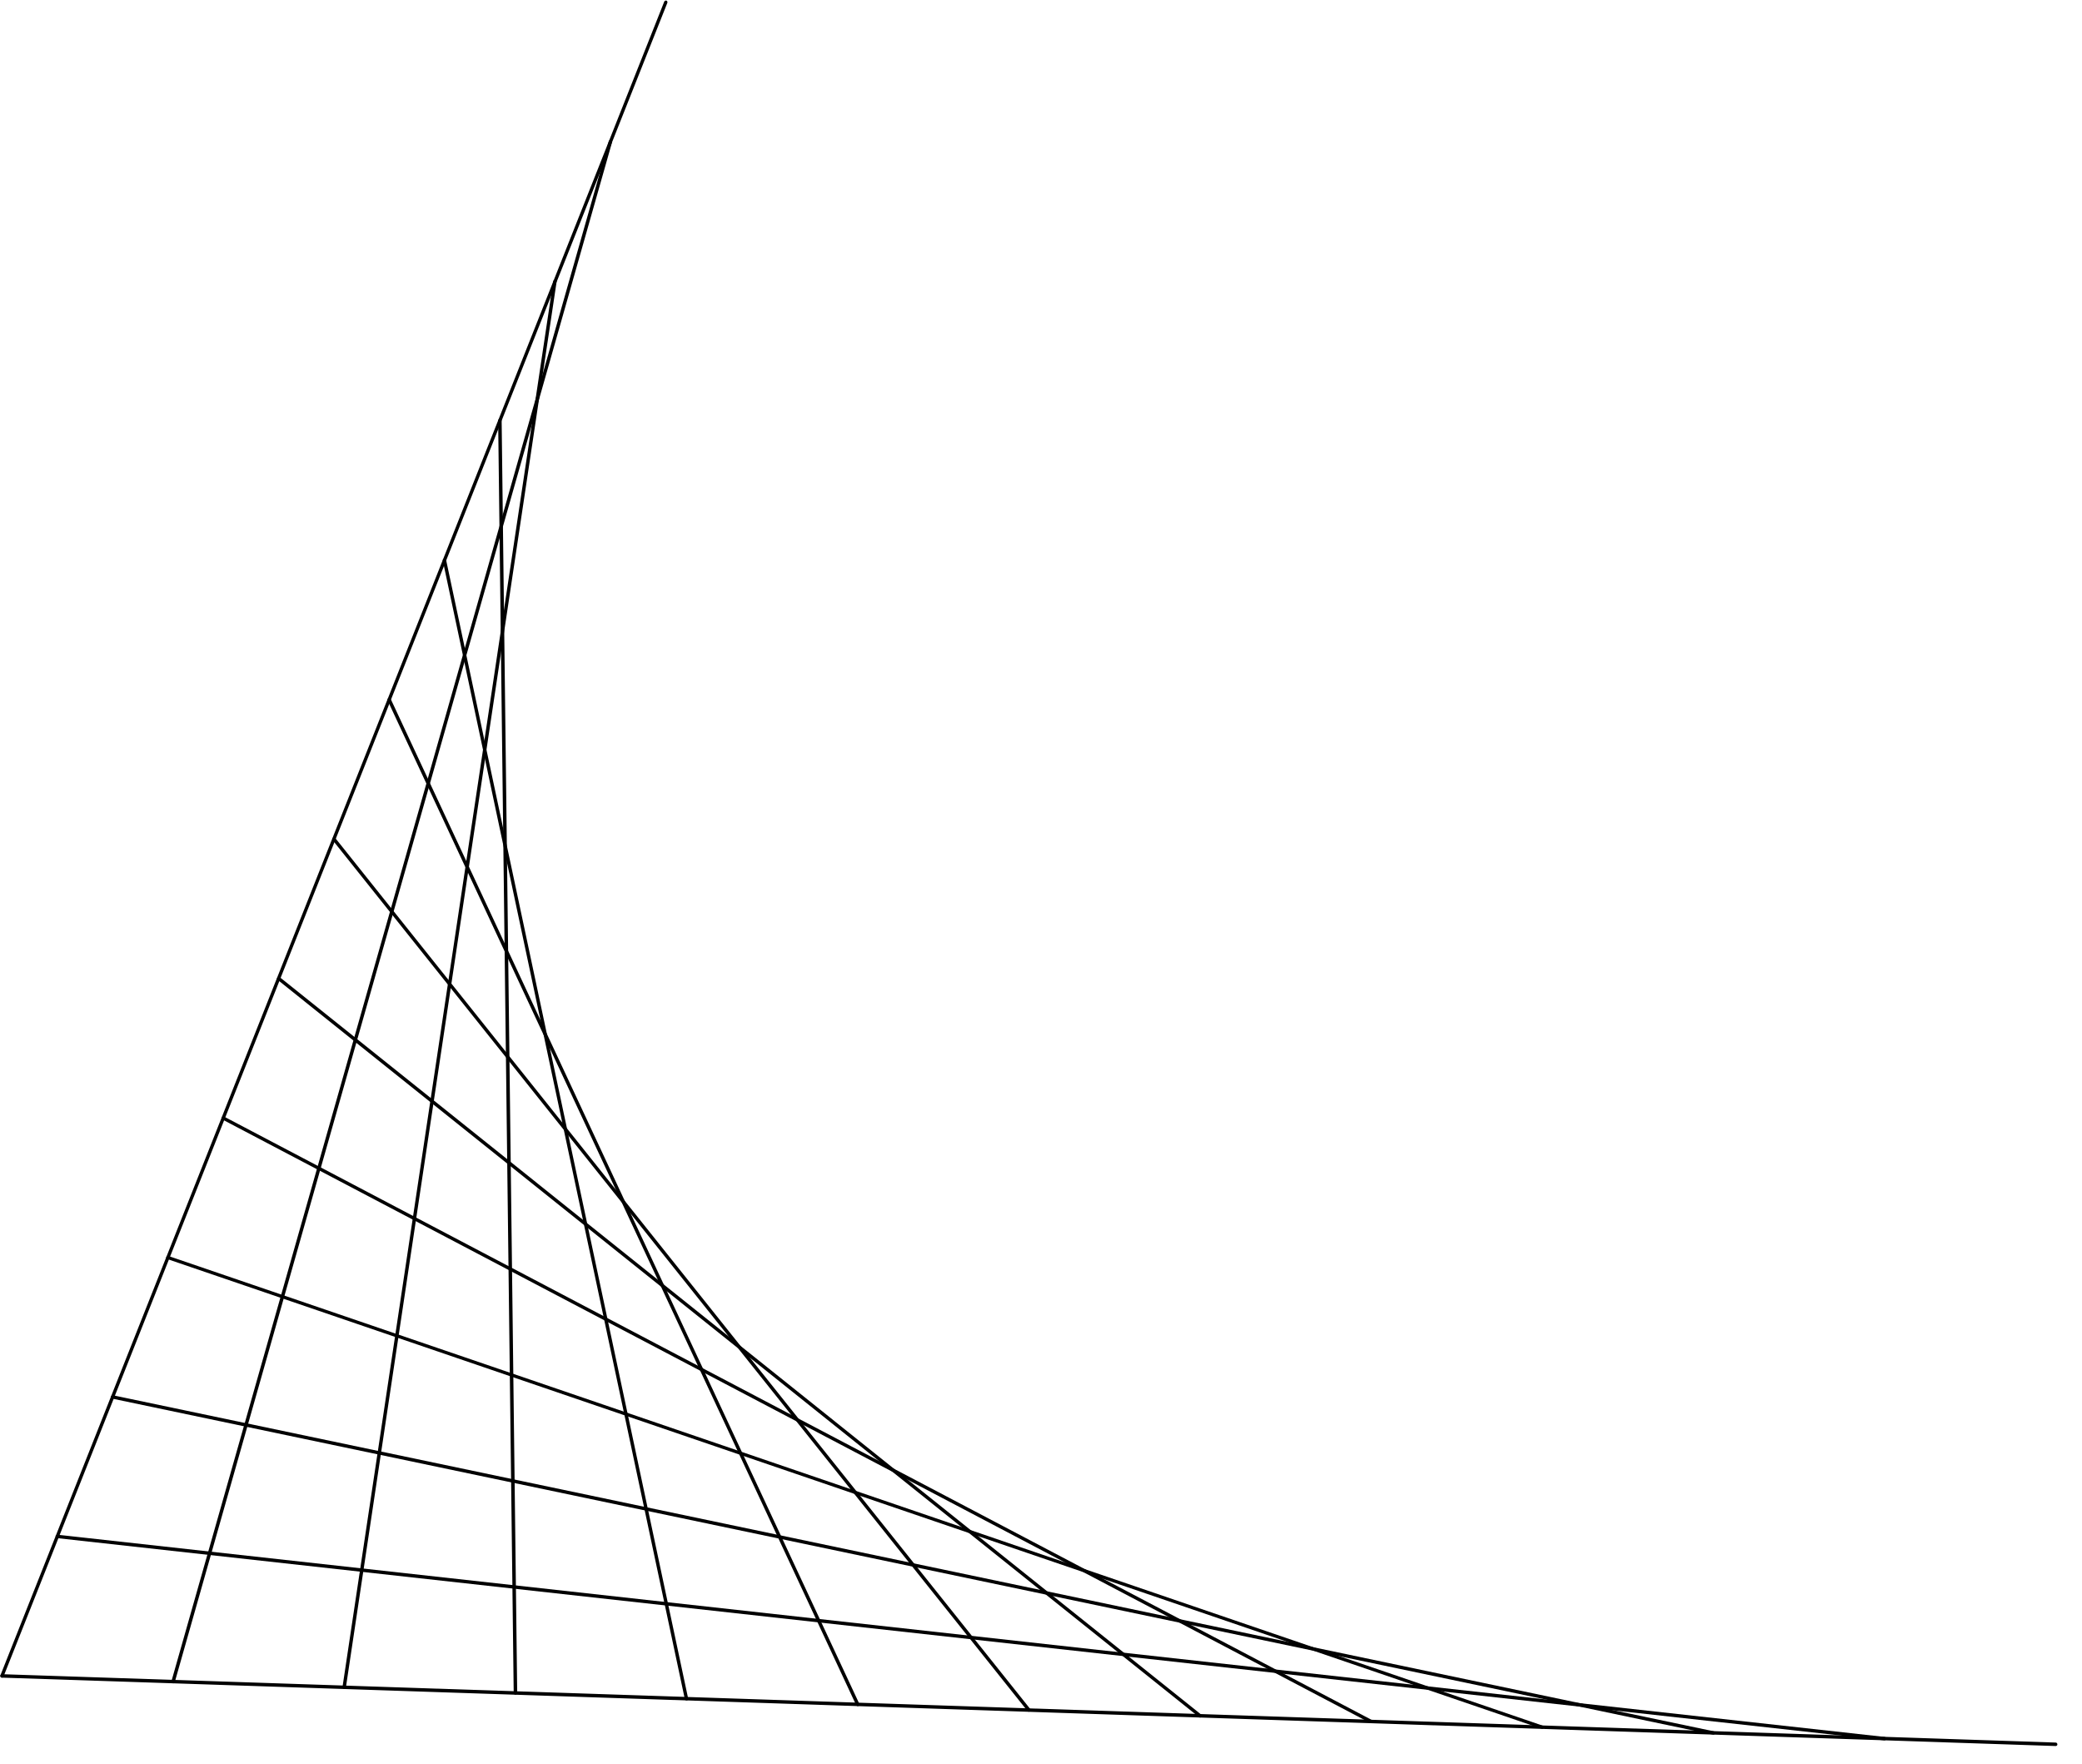 <svg width="72" height="61" viewBox="0 0 72 61" fill="none" xmlns="http://www.w3.org/2000/svg">
<path d="M23.08 0.089C23.079 0.095 23.079 0.095 23.077 0.101L0.121 57.975C0.109 58.002 0.076 58.02 0.048 58.008C0.02 57.997 0.002 57.963 0.015 57.93L22.971 0.056C22.983 0.028 23.017 0.011 23.05 0.023C23.073 0.034 23.085 0.06 23.08 0.089Z" fill="black"/>
<path d="M21.168 4.913L6.044 58.166C6.037 58.2 6.003 58.218 5.97 58.205C5.935 58.198 5.918 58.159 5.93 58.131L21.053 4.884C21.059 4.849 21.093 4.832 21.127 4.845C21.155 4.856 21.174 4.884 21.168 4.913Z" fill="black"/>
<path d="M11.961 58.355C11.956 58.384 11.927 58.409 11.892 58.402C11.857 58.395 11.838 58.367 11.844 58.338L19.133 9.718C19.139 9.689 19.168 9.665 19.203 9.672C19.238 9.678 19.256 9.706 19.25 9.735L11.961 58.355Z" fill="black"/>
<path d="M17.883 58.552C17.878 58.581 17.856 58.601 17.825 58.601C17.795 58.601 17.764 58.577 17.765 58.541L17.227 14.543C17.228 14.507 17.251 14.481 17.287 14.482C17.318 14.482 17.349 14.507 17.348 14.543L17.886 58.541C17.884 58.546 17.883 58.552 17.883 58.552Z" fill="black"/>
<path d="M23.798 58.754C23.794 58.777 23.777 58.798 23.753 58.799C23.722 58.805 23.689 58.786 23.683 58.755L15.312 19.384C15.306 19.353 15.324 19.32 15.356 19.314C15.387 19.308 15.42 19.327 15.426 19.358L23.797 58.729C23.802 58.736 23.801 58.742 23.798 58.754Z" fill="black"/>
<path d="M29.72 58.95C29.717 58.968 29.708 58.984 29.688 58.992C29.661 59.005 29.622 58.991 29.609 58.965L13.404 24.22C13.391 24.194 13.405 24.154 13.431 24.141C13.458 24.128 13.498 24.142 13.511 24.169L29.715 58.913C29.719 58.926 29.723 58.939 29.72 58.95Z" fill="black"/>
<path d="M35.636 59.146C35.634 59.157 35.625 59.174 35.618 59.178C35.59 59.197 35.554 59.196 35.535 59.168L11.503 29.052C11.484 29.024 11.485 28.988 11.513 28.97C11.541 28.951 11.577 28.952 11.595 28.98L35.628 59.096C35.638 59.11 35.64 59.129 35.636 59.146Z" fill="black"/>
<path d="M41.558 59.343C41.556 59.354 41.555 59.36 41.547 59.37C41.524 59.396 41.486 59.401 41.467 59.379L9.601 33.883C9.576 33.86 9.57 33.829 9.594 33.798C9.617 33.772 9.654 33.768 9.674 33.79L41.534 59.284C41.555 59.3 41.562 59.325 41.558 59.343Z" fill="black"/>
<path d="M47.475 59.538C47.474 59.544 47.472 59.55 47.471 59.556C47.454 59.582 47.421 59.594 47.393 59.583L7.694 38.714C7.668 38.697 7.657 38.658 7.667 38.636C7.685 38.61 7.717 38.598 7.745 38.61L47.444 59.478C47.466 59.489 47.479 59.515 47.475 59.538Z" fill="black"/>
<path d="M53.39 59.74L53.389 59.745C53.377 59.773 53.343 59.791 53.315 59.779L5.789 43.539C5.761 43.527 5.742 43.499 5.748 43.471L5.749 43.465C5.76 43.437 5.794 43.419 5.822 43.431L53.354 59.673C53.383 59.678 53.395 59.711 53.39 59.74Z" fill="black"/>
<path d="M59.312 59.936C59.305 59.971 59.271 59.989 59.242 59.983L3.883 48.364C3.854 48.358 3.829 48.329 3.836 48.294C3.843 48.259 3.876 48.242 3.906 48.248L59.265 59.867C59.294 59.873 59.318 59.902 59.312 59.936Z" fill="black"/>
<path d="M65.228 60.132C65.222 60.161 65.193 60.185 65.164 60.18L1.977 53.188C1.948 53.183 1.923 53.154 1.923 53.123C1.917 53.092 1.958 53.07 1.988 53.07L65.175 60.062C65.21 60.068 65.235 60.097 65.228 60.132Z" fill="black"/>
<path d="M71.15 60.329C71.144 60.358 71.116 60.376 71.092 60.377L0.065 58.012C0.035 58.012 0.01 57.983 0.011 57.947C0.012 57.911 0.04 57.893 0.07 57.893L71.091 60.257C71.121 60.257 71.152 60.287 71.146 60.316C71.151 60.323 71.15 60.329 71.15 60.329Z" fill="black"/>
</svg>
